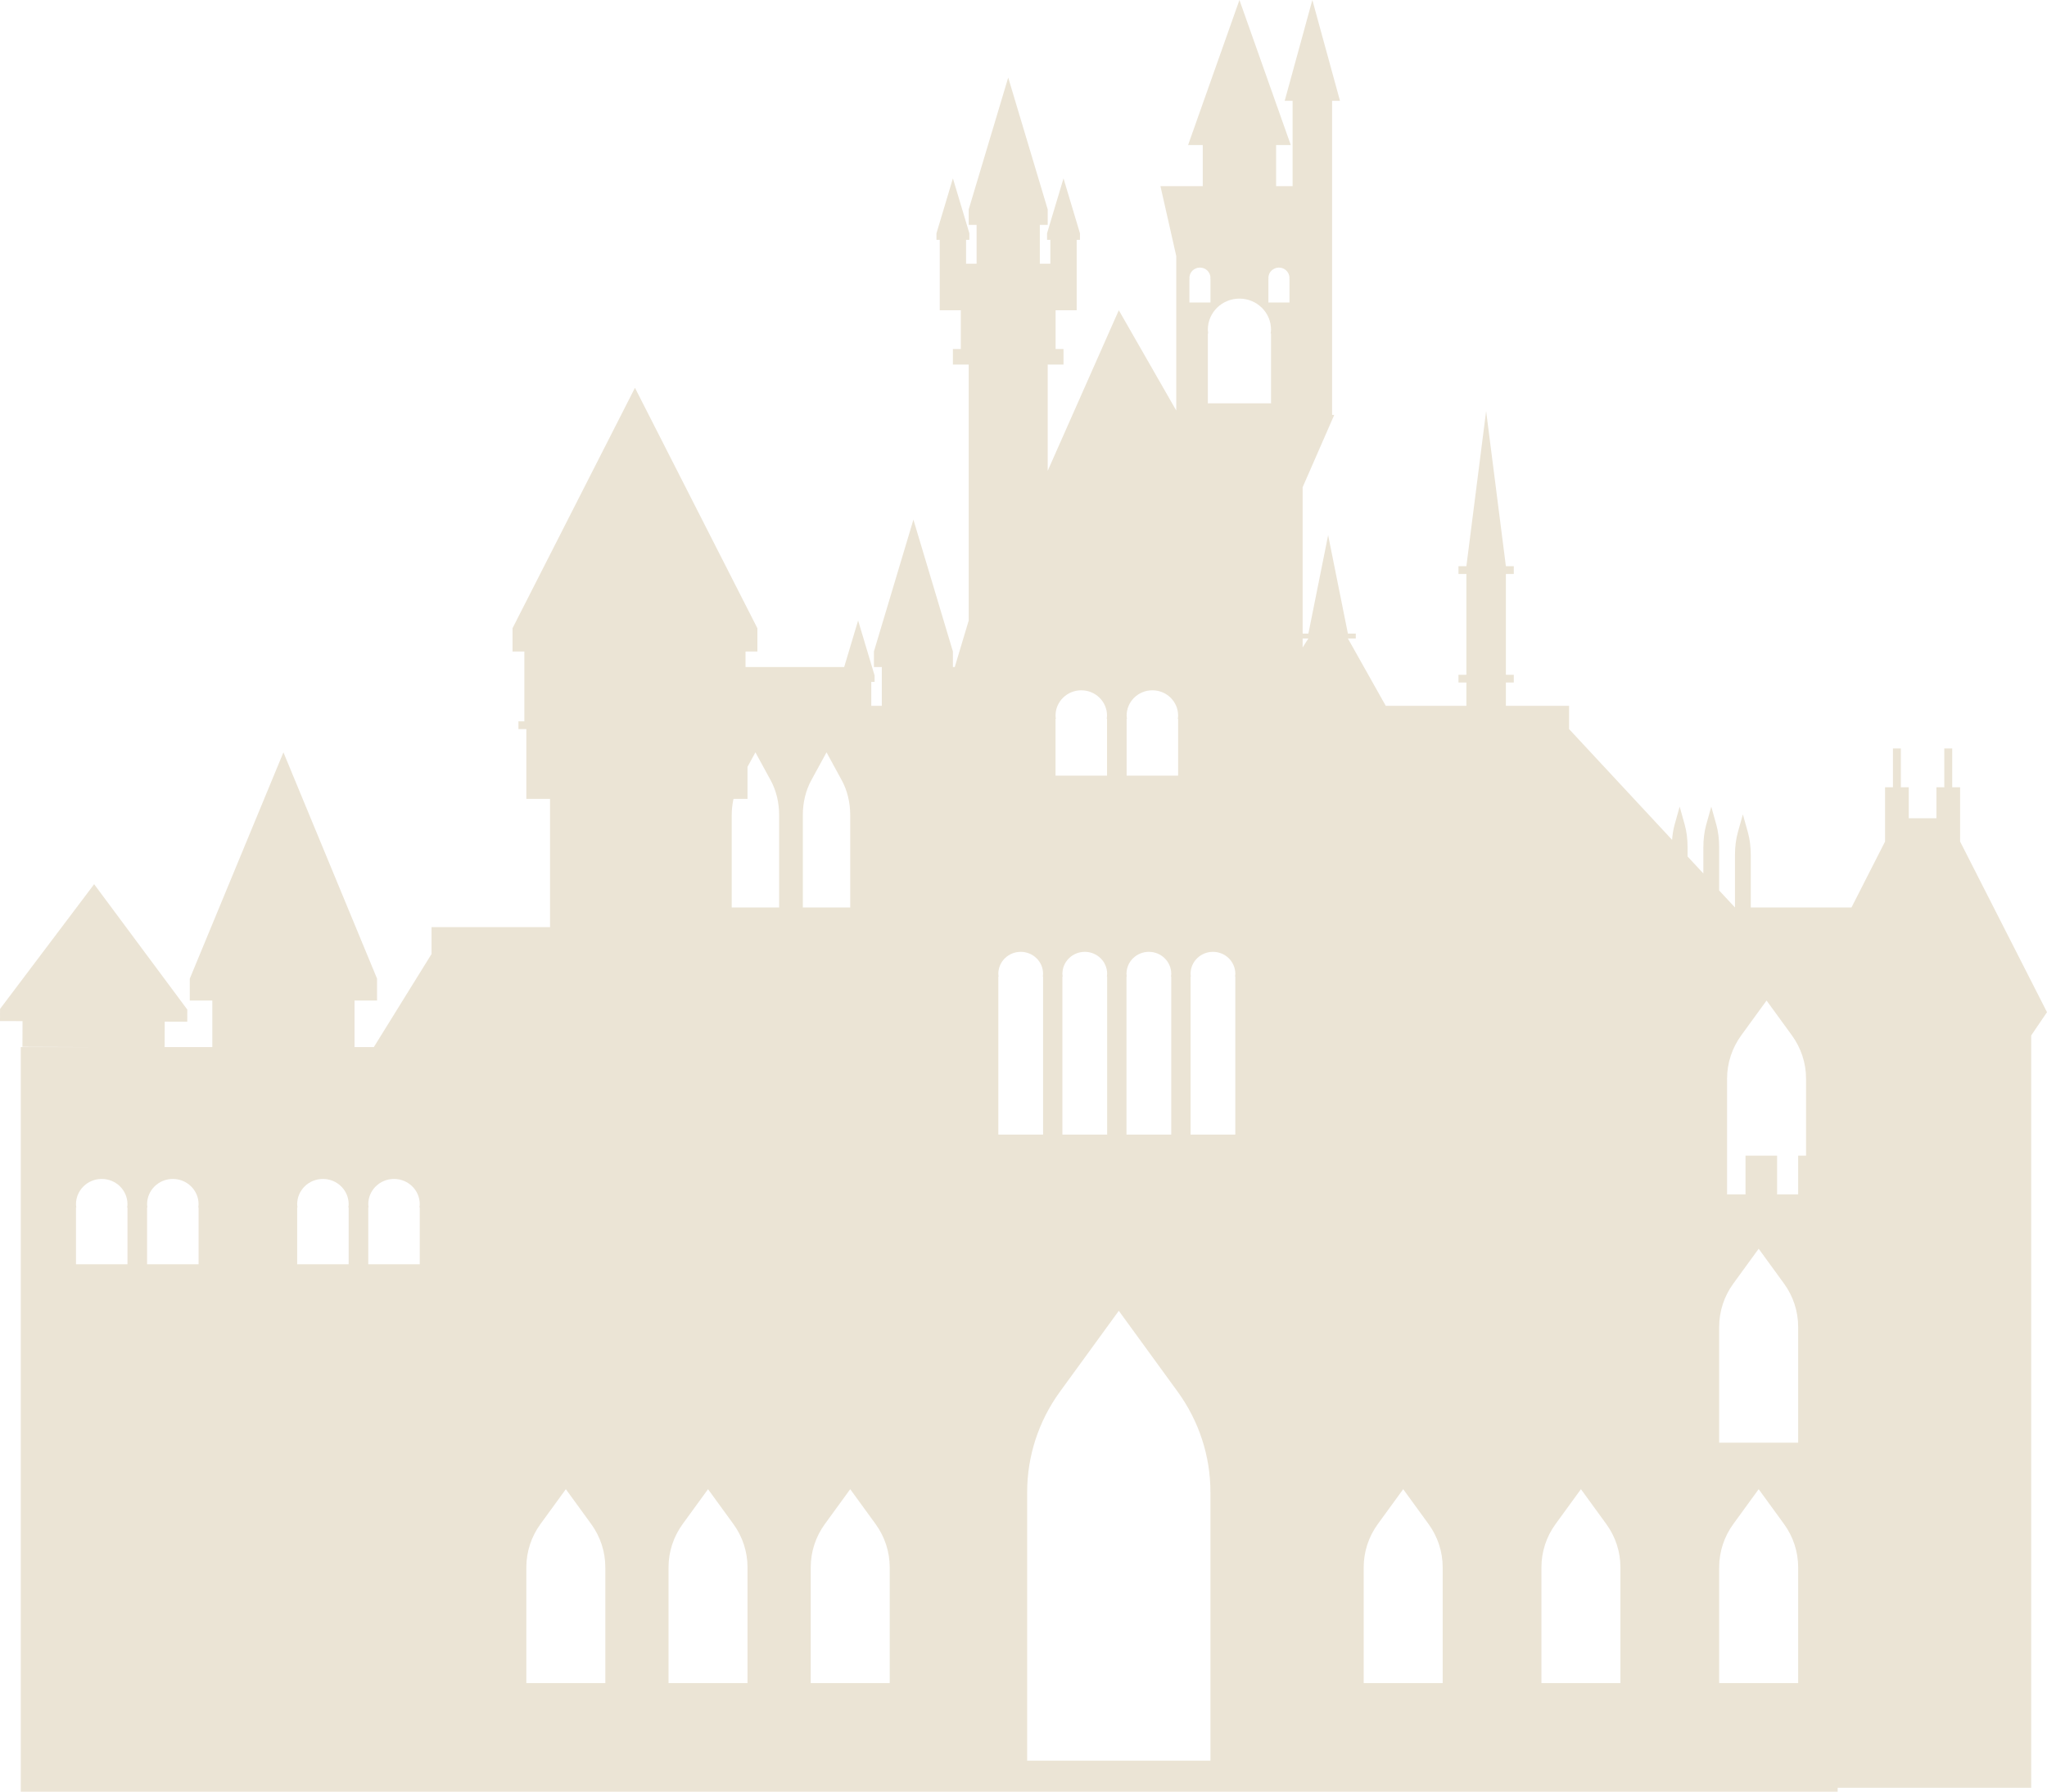 <svg width="851" height="745" viewBox="0 0 851 745" fill="none" xmlns="http://www.w3.org/2000/svg">
<path opacity="0.2" d="M31.59 500.728C31.59 501.177 31.67 501.606 31.726 502.041H31.59V525.691H52.998V502.041H52.862C52.921 501.606 52.998 501.177 52.998 500.728C52.998 494.923 48.206 490.218 42.295 490.218C36.382 490.218 31.59 494.923 31.59 500.728ZM61.149 502.041V525.691H82.557V502.041H82.421C82.474 501.606 82.557 501.177 82.557 500.728C82.557 494.923 77.765 490.218 71.852 490.218C65.941 490.218 61.149 494.923 61.149 500.728C61.149 501.177 61.226 501.606 61.282 502.041H61.149ZM123.544 502.041V525.691H144.952V502.041H144.819C144.872 501.606 144.952 501.177 144.952 500.728C144.952 494.923 140.16 490.218 134.247 490.218C128.339 490.218 123.544 494.923 123.544 500.728C123.544 501.177 123.624 501.606 123.677 502.041H123.544ZM153.1 502.041V525.691H174.508V502.041H174.372C174.431 501.606 174.508 501.177 174.508 500.728C174.508 494.923 169.716 490.218 163.806 490.218C157.892 490.218 153.1 494.923 153.1 500.728C153.1 501.177 153.183 501.606 153.236 502.041H153.1ZM218.814 699.849H251.653V651.711C251.653 645.266 249.604 638.977 245.787 633.729L235.235 619.221L224.68 633.729C220.866 638.977 218.814 645.266 218.814 651.711V699.849ZM277.929 699.849H310.768V651.711C310.768 645.266 308.716 638.977 304.899 633.729L294.347 619.221L283.796 633.729C279.981 638.977 277.929 645.266 277.929 651.711V699.849ZM323.906 377.338V338.828C323.906 333.668 322.675 328.64 320.381 324.442L314.054 312.836L310.768 318.855V332.186H304.937C304.48 334.34 304.199 336.564 304.199 338.828V377.338H323.906ZM333.758 377.338H353.459V338.828C353.459 333.668 352.228 328.64 349.94 324.442L343.61 312.836L337.278 324.442C334.99 328.64 333.758 333.668 333.758 338.828V377.338ZM337.041 699.849H369.881V651.711C369.881 645.266 367.832 638.977 364.014 633.729L353.459 619.221L342.908 633.729C339.093 638.977 337.041 645.266 337.041 651.711V699.849ZM415.037 406.064V471.769H433.643V406.064H433.527C433.575 405.684 433.643 405.313 433.643 404.919C433.643 399.874 429.48 395.786 424.34 395.786C419.203 395.786 415.037 399.874 415.037 404.919C415.037 405.313 415.105 405.684 415.155 406.064H415.037ZM427.023 732.101H503.215V620.421C503.215 605.461 498.456 590.874 489.602 578.703L465.121 545.044L440.64 578.703C431.786 590.874 427.023 605.461 427.023 620.421V732.101ZM513.56 406.064H513.442C513.492 405.684 513.56 405.313 513.56 404.919C513.56 399.874 509.394 395.786 504.257 395.786C499.12 395.786 494.954 399.874 494.954 404.919C494.954 405.313 495.025 405.684 495.072 406.064H494.954V471.769H513.56V406.064ZM528.407 138.678H528.242C528.31 138.145 528.407 137.62 528.407 137.066C528.407 129.943 522.526 124.167 515.272 124.167C508.016 124.167 502.134 129.943 502.134 137.066C502.134 137.62 502.232 138.145 502.3 138.678H502.134V167.706H528.407V138.678ZM536.072 116.104H536.016C536.036 115.924 536.072 115.75 536.072 115.565C536.072 113.19 534.108 111.265 531.69 111.265C529.273 111.265 527.312 113.19 527.312 115.565C527.312 115.75 527.345 115.924 527.368 116.104H527.312V125.779H536.072V116.104ZM503.23 116.104H503.174C503.197 115.924 503.23 115.75 503.23 115.565C503.23 113.19 501.269 111.265 498.851 111.265C496.433 111.265 494.473 113.19 494.473 115.565C494.473 115.75 494.503 115.924 494.526 116.104H494.473V125.779H503.23V116.104ZM489.782 298.861H489.646C489.702 298.426 489.782 297.997 489.782 297.545C489.782 291.74 484.99 287.035 479.076 287.035C473.166 287.035 468.374 291.74 468.374 297.545C468.374 297.997 468.454 298.426 468.51 298.861H468.374V322.511H489.782V298.861ZM468.315 406.064V471.769H486.921V406.064H486.806C486.853 405.684 486.921 405.313 486.921 404.919C486.921 399.874 482.755 395.786 477.618 395.786C472.481 395.786 468.315 399.874 468.315 404.919C468.315 405.313 468.386 405.684 468.433 406.064H468.315ZM460.282 406.064H460.167C460.214 405.684 460.282 405.313 460.282 404.919C460.282 399.874 456.116 395.786 450.979 395.786C445.842 395.786 441.676 399.874 441.676 404.919C441.676 405.313 441.747 405.684 441.794 406.064H441.676V471.769H460.282V406.064ZM460.226 298.861H460.09C460.146 298.426 460.226 297.997 460.226 297.545C460.226 291.74 455.434 287.035 449.52 287.035C443.61 287.035 438.818 291.74 438.818 297.545C438.818 297.997 438.895 298.426 438.954 298.861H438.818V322.511H460.226V298.861ZM541.545 269.21L543.94 265.481H541.545V269.21ZM566.927 699.849H599.769V651.711C599.769 645.266 597.717 638.977 593.9 633.729L583.348 619.221L572.796 633.729C568.979 638.977 566.927 645.266 566.927 651.711V699.849ZM640.819 699.849H673.661V651.711C673.661 645.266 671.609 638.977 667.791 633.729L657.24 619.221L646.688 633.729C642.87 638.977 640.819 645.266 640.819 651.711V699.849ZM714.71 599.868H747.552V551.733C747.552 545.285 745.5 538.996 741.683 533.751L731.131 519.243L720.58 533.751C716.762 538.996 714.71 545.285 714.71 551.733V599.868ZM714.71 699.849H747.552V651.711C747.552 645.266 745.5 638.977 741.683 633.729L731.131 619.221L720.58 633.729C716.762 638.977 714.71 645.266 714.71 651.711V699.849ZM750.835 448.531C750.835 442.08 748.783 435.794 744.966 430.546L734.414 416.038L723.863 430.546C720.045 435.794 717.996 442.08 717.996 448.531V496.669H725.658V480.54H738.796V496.669H747.552V480.54H750.835V448.531ZM9.329 435.284L9.368 424.591L0 424.559L0.018 419.523L39.136 367.66L77.868 419.801L77.851 424.835L68.48 424.803L68.442 435.391H88.27V416.038H78.902V406.931L117.829 312.836L156.756 406.931V416.038H147.385V435.391H155.415L179.403 396.688V385.508H228.666V332.186H218.814V303.161H215.531V299.937H217.993V270.909H213.069V261.233L263.97 161.255L314.872 261.233V270.909H309.948V277.36H350.95L356.745 258.009L363.586 280.853V283.541H362.219V293.486H366.598V277.36H363.311V270.909L379.735 216.082L396.154 270.909V277.36H396.927L402.723 258.009V151.58H396.154V145.129H399.44V129.003H390.68V99.708H389.313V97.021L396.154 74.177L402.997 97.021V99.708H401.627V109.653H406.006V93.527H402.723V87.079L419.144 32.249L435.565 87.079V93.527H432.279V109.653H436.657V99.708H435.29V97.021L442.131 74.177L448.974 97.021V99.708H447.604V129.003H438.848V145.129H442.131V151.58H435.565V195.763L465.121 129.003L488.999 170.69V106.429L482.43 77.404H500.023V60.309H493.924L515.272 0L536.618 60.309H530.518V77.404H537.371V41.924H534.088L545.581 0L557.075 41.924H553.789V172.543H554.681L541.545 202.603V263.437H543.94L552.147 222.533L560.358 263.437H563.644V265.481H560.358L576.097 293.486H609.621V283.811H606.335V280.584H609.621V238.656H606.335V235.432H609.621L617.828 170.931L626.042 235.432H629.325V238.656H626.042V280.584H629.325V283.811H626.042V293.486H652.315V303.161L695.136 349.22C695.31 346.979 695.653 344.833 696.178 342.954L698.289 335.41L700.4 342.954C701.165 345.683 701.575 348.953 701.575 352.307V356.143L708.141 363.206V352.307C708.141 348.953 708.552 345.683 709.316 342.954L711.427 335.41L713.538 342.954C714.3 345.683 714.71 348.953 714.71 352.307V370.275L721.279 377.338V355.532C721.279 352.18 721.69 348.909 722.451 346.178L724.562 338.637L726.673 346.178C727.435 348.909 727.848 352.18 727.848 355.532V377.338H769.719L783.677 349.924V327.347H786.96V311.224H790.243V327.347H793.529V340.249H805.023V327.347H808.306V311.224H811.592V327.347H814.875V349.924L851 420.877L844.431 430.552V743.385H763.97V745H8.633V435.391H38.939L9.329 435.284Z" fill="#9E7B30"/>
</svg>
